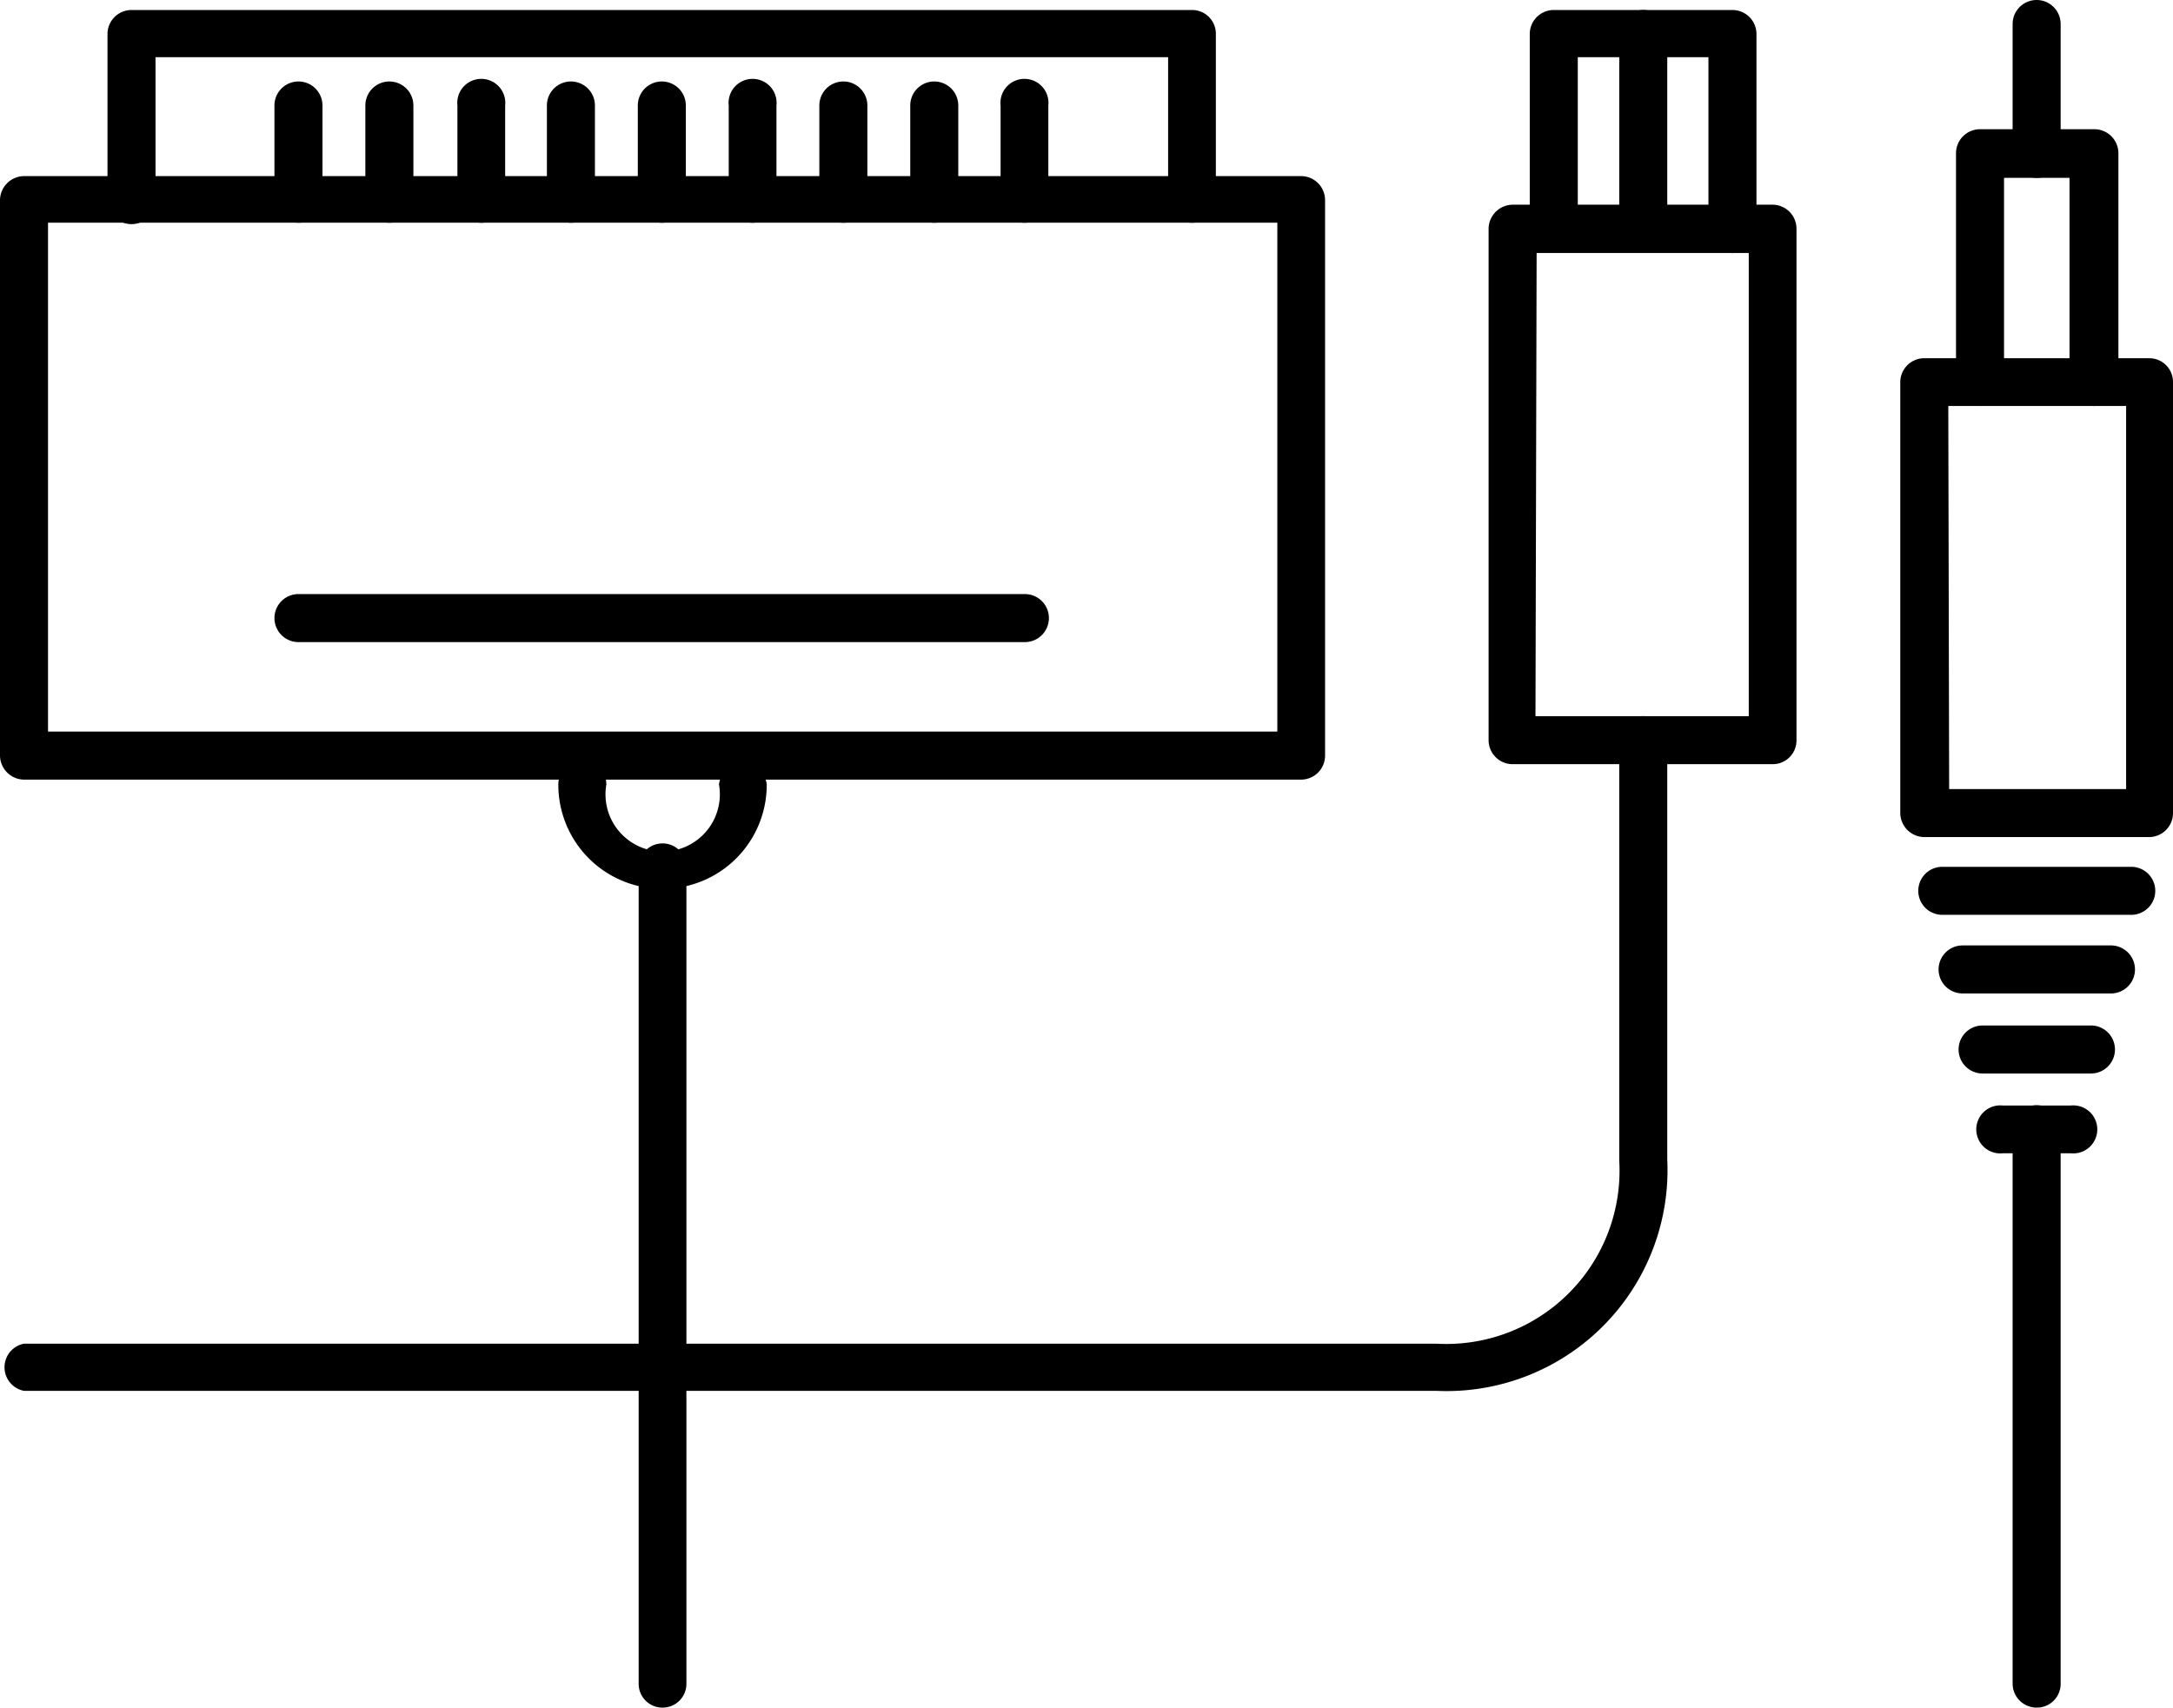 <?xml version="1.0" encoding="utf-8"?>
<svg xmlns="http://www.w3.org/2000/svg" viewBox="0 0 76.01 59.73">
	<g id="Слой_2" data-name="Слой 2">
		<g id="Layer_1" data-name="Layer 1">
			<path class="cls-1" d="M62,26.73H52.91a.84.84,0,0,1-.84-.84V8a.85.85,0,0,1,.84-.84H62a.84.84,0,0,1,.84.84V25.89A.83.83,0,0,1,62,26.73Zm-8.29-1.68h7.46V8.85H53.75Z" />
			<path class="cls-1" d="M60.6,8.85A.85.85,0,0,1,59.76,8V2H55.19V8a.84.84,0,0,1-1.68,0V1.19a.84.84,0,0,1,.84-.84H60.6a.84.84,0,0,1,.84.84V8A.85.85,0,0,1,60.6,8.85Z" />
			<path class="cls-1" d="M57.48,8.27a.83.83,0,0,1-.84-.84V1.19a.84.84,0,1,1,1.68,0V7.43A.84.84,0,0,1,57.48,8.27Z" />
			<path class="cls-1" d="M50.24,48.65H.84A.84.84,0,0,1,.84,47h49.4a6.06,6.06,0,0,0,6.4-6.4V25.89a.84.84,0,0,1,1.68,0V40.57A7.73,7.73,0,0,1,50.24,48.65Z" />
			<path class="cls-1" d="M45.51,27.27H.84A.85.85,0,0,1,0,26.43V7a.85.85,0,0,1,.84-.84H45.51a.84.84,0,0,1,.84.84V26.43A.84.84,0,0,1,45.51,27.27ZM1.68,25.59h43V7.79h-43Z" />
			<path class="cls-1" d="M23.18,31.09a3.64,3.64,0,0,1-3.65-3.65.84.84,0,0,1,1.68,0,2,2,0,1,0,3.94,0,.84.84,0,0,1,1.67,0A3.64,3.64,0,0,1,23.18,31.09Z" />
			<path class="cls-1" d="M23.18,59.73a.83.83,0,0,1-.84-.83V30.25a.84.84,0,0,1,1.67,0V58.9A.83.83,0,0,1,23.18,59.73Z" />
			<path class="cls-1" d="M41.7,7.79A.83.83,0,0,1,40.86,7V2H5.44V7A.84.84,0,0,1,3.76,7V1.19A.84.84,0,0,1,4.6.35H41.7a.83.83,0,0,1,.83.84V7A.83.83,0,0,1,41.7,7.79Z" />
			<path class="cls-1" d="M10.44,7.79A.84.84,0,0,1,9.6,7V3.69a.84.84,0,1,1,1.68,0V7A.83.83,0,0,1,10.44,7.79Z" />
			<path class="cls-1" d="M13.62,7.79A.84.84,0,0,1,12.78,7V3.69a.84.84,0,1,1,1.68,0V7A.84.84,0,0,1,13.62,7.79Z" />
			<path class="cls-1" d="M16.8,7.79A.83.83,0,0,1,16,7V3.69a.84.84,0,1,1,1.67,0V7A.83.83,0,0,1,16.8,7.79Z" />
			<path class="cls-1" d="M20,7.79A.84.84,0,0,1,19.13,7V3.69a.84.84,0,0,1,1.68,0V7A.83.83,0,0,1,20,7.79Z" />
			<path class="cls-1" d="M23.15,7.79A.84.84,0,0,1,22.31,7V3.69a.84.84,0,0,1,1.68,0V7A.84.84,0,0,1,23.15,7.79Z" />
			<path class="cls-1" d="M26.33,7.79A.83.83,0,0,1,25.49,7V3.69a.84.84,0,1,1,1.67,0V7A.83.83,0,0,1,26.33,7.79Z" />
			<path class="cls-1" d="M29.5,7.79A.84.84,0,0,1,28.66,7V3.69a.84.84,0,0,1,1.68,0V7A.83.83,0,0,1,29.5,7.79Z" />
			<path class="cls-1" d="M32.68,7.79A.83.83,0,0,1,31.84,7V3.69a.84.84,0,1,1,1.68,0V7A.84.84,0,0,1,32.68,7.79Z" />
			<path class="cls-1" d="M35.85,7.79A.83.83,0,0,1,35,7V3.69a.84.84,0,1,1,1.67,0V7A.83.83,0,0,1,35.85,7.79Z" />
			<path class="cls-1" d="M35.85,22.46H10.44a.84.84,0,0,1,0-1.68H35.85a.84.84,0,1,1,0,1.68Z" />
			<path class="cls-1" d="M75.18,29.28H67.31a.85.85,0,0,1-.84-.84V13.36a.84.84,0,0,1,.84-.83h7.87a.83.83,0,0,1,.83.83V28.44A.84.84,0,0,1,75.18,29.28Zm-7-1.68h6.19V14.2H68.15Z" />
			<path class="cls-1" d="M74.55,32H67.94a.84.84,0,0,1,0-1.68h6.61a.84.84,0,1,1,0,1.68Z" />
			<path class="cls-1" d="M73.84,34.75H68.65a.84.84,0,0,1,0-1.68h5.19a.84.84,0,0,1,0,1.68Z" />
			<path class="cls-1" d="M73.14,37.55H69.35a.84.84,0,0,1,0-1.68h3.79a.84.84,0,1,1,0,1.68Z" />
			<path class="cls-1" d="M72.43,40.34H70.06a.84.84,0,1,1,0-1.67h2.37a.84.84,0,1,1,0,1.67Z" />
			<path class="cls-1" d="M73.23,14.2a.83.83,0,0,1-.84-.84V6.22H70.1v7.14a.84.84,0,1,1-1.68,0v-8a.84.84,0,0,1,.84-.84h4a.84.84,0,0,1,.84.84v8A.84.84,0,0,1,73.23,14.2Z" />
			<path class="cls-1" d="M71.24,6.22a.84.84,0,0,1-.84-.83V.84a.84.84,0,0,1,1.68,0V5.39A.83.83,0,0,1,71.24,6.22Z" />
			<path class="cls-1" d="M71.24,59.73a.84.84,0,0,1-.84-.83V39.5a.84.84,0,0,1,1.68,0V58.9A.83.83,0,0,1,71.24,59.73Z" />
		</g>
	</g>
</svg>